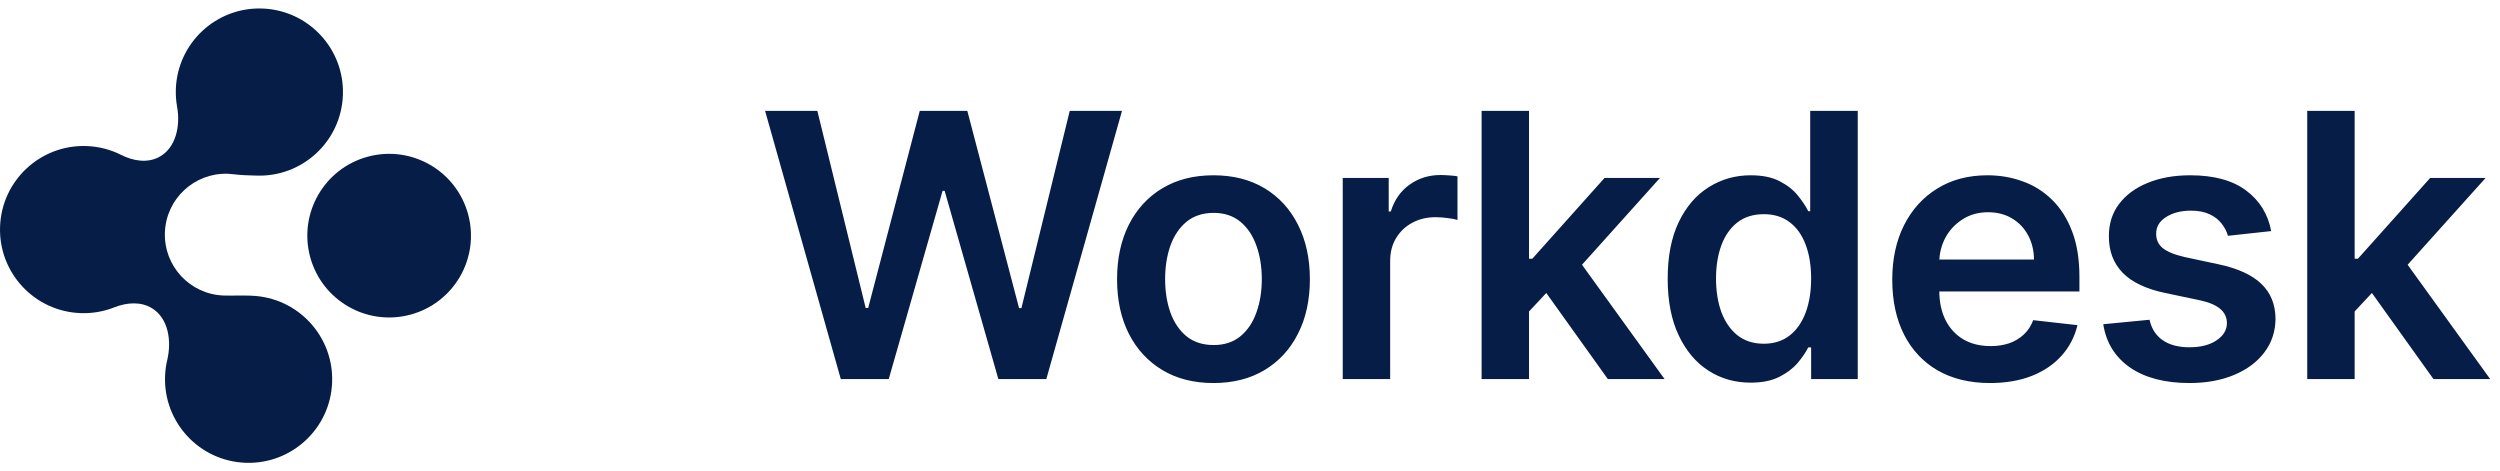 <svg width="122" height="23" viewBox="0 0 122 23" fill="none" xmlns="http://www.w3.org/2000/svg">
<path d="M12.177 14.427C11.756 14.409 11.332 14.436 10.911 14.421C9.27 14.362 7.988 12.985 8.047 11.345C8.105 9.704 9.482 8.422 11.123 8.48C11.222 8.484 11.319 8.492 11.415 8.505C11.776 8.553 12.148 8.556 12.512 8.569C14.764 8.649 16.654 6.889 16.734 4.638C16.815 2.386 15.055 0.496 12.803 0.416C10.552 0.335 8.662 2.095 8.581 4.347C8.571 4.646 8.593 4.939 8.644 5.222C8.811 6.149 8.583 7.239 7.747 7.672C7.176 7.967 6.492 7.852 5.918 7.562C5.408 7.304 4.834 7.149 4.225 7.127C1.973 7.047 0.083 8.807 0.003 11.058C-0.078 13.31 1.682 15.2 3.934 15.28C4.514 15.301 5.07 15.2 5.577 14.999C6.175 14.763 6.864 14.703 7.413 15.039C8.223 15.534 8.381 16.641 8.162 17.565C8.102 17.822 8.065 18.088 8.055 18.362C7.975 20.614 9.735 22.504 11.986 22.584C14.238 22.665 16.128 20.905 16.208 18.653C16.289 16.402 14.529 14.512 12.277 14.431C12.244 14.43 12.21 14.429 12.177 14.427Z" fill="#051D47"/>
<path d="M17.957 7.644C20.087 7.073 22.276 8.337 22.847 10.467C23.418 12.597 22.154 14.786 20.024 15.356C17.894 15.927 15.705 14.663 15.134 12.533C14.563 10.403 15.827 8.214 17.957 7.644Z" fill="#051D47"/>
<path d="M41.031 18.5L37.336 5.409H39.886L42.245 15.029H42.367L44.885 5.409H47.205L49.73 15.036H49.845L52.204 5.409H54.754L51.06 18.5H48.72L46.099 9.315H45.997L43.37 18.5H41.031ZM59.217 18.692C58.258 18.692 57.427 18.481 56.724 18.059C56.021 17.637 55.476 17.047 55.088 16.288C54.704 15.53 54.513 14.643 54.513 13.629C54.513 12.615 54.704 11.727 55.088 10.964C55.476 10.201 56.021 9.609 56.724 9.187C57.427 8.765 58.258 8.554 59.217 8.554C60.176 8.554 61.007 8.765 61.71 9.187C62.413 9.609 62.956 10.201 63.34 10.964C63.728 11.727 63.922 12.615 63.922 13.629C63.922 14.643 63.728 15.53 63.34 16.288C62.956 17.047 62.413 17.637 61.71 18.059C61.007 18.481 60.176 18.692 59.217 18.692ZM59.23 16.838C59.75 16.838 60.184 16.695 60.534 16.41C60.883 16.12 61.143 15.732 61.314 15.246C61.488 14.761 61.576 14.22 61.576 13.623C61.576 13.022 61.488 12.479 61.314 11.993C61.143 11.503 60.883 11.113 60.534 10.823C60.184 10.533 59.75 10.389 59.23 10.389C58.697 10.389 58.254 10.533 57.9 10.823C57.551 11.113 57.289 11.503 57.114 11.993C56.944 12.479 56.858 13.022 56.858 13.623C56.858 14.22 56.944 14.761 57.114 15.246C57.289 15.732 57.551 16.12 57.9 16.41C58.254 16.695 58.697 16.838 59.23 16.838ZM65.526 18.5V8.682H67.769V10.318H67.871C68.05 9.751 68.357 9.315 68.792 9.008C69.231 8.697 69.731 8.541 70.294 8.541C70.422 8.541 70.565 8.548 70.722 8.56C70.884 8.569 71.019 8.584 71.125 8.605V10.734C71.027 10.7 70.871 10.67 70.658 10.644C70.45 10.614 70.247 10.599 70.051 10.599C69.629 10.599 69.25 10.691 68.913 10.874C68.581 11.053 68.319 11.303 68.127 11.622C67.935 11.942 67.84 12.31 67.84 12.728V18.5H65.526ZM74.412 15.419L74.405 12.626H74.776L78.304 8.682H81.008L76.668 13.514H76.189L74.412 15.419ZM72.302 18.5V5.409H74.616V18.5H72.302ZM78.464 18.5L75.268 14.032L76.828 12.402L81.232 18.5H78.464ZM85.43 18.673C84.658 18.673 83.968 18.474 83.359 18.078C82.749 17.682 82.268 17.107 81.914 16.352C81.56 15.598 81.383 14.682 81.383 13.604C81.383 12.513 81.562 11.592 81.92 10.842C82.282 10.088 82.77 9.519 83.384 9.136C83.998 8.748 84.682 8.554 85.436 8.554C86.011 8.554 86.484 8.652 86.855 8.848C87.226 9.04 87.52 9.272 87.737 9.545C87.954 9.813 88.123 10.067 88.242 10.305H88.338V5.409H90.658V18.5H88.383V16.953H88.242C88.123 17.192 87.95 17.445 87.724 17.714C87.498 17.978 87.2 18.204 86.829 18.391C86.459 18.579 85.992 18.673 85.43 18.673ZM86.075 16.774C86.565 16.774 86.983 16.642 87.328 16.378C87.673 16.109 87.935 15.736 88.114 15.259C88.293 14.782 88.383 14.226 88.383 13.591C88.383 12.956 88.293 12.404 88.114 11.935C87.939 11.467 87.68 11.102 87.334 10.842C86.993 10.582 86.574 10.452 86.075 10.452C85.559 10.452 85.129 10.587 84.784 10.855C84.439 11.124 84.179 11.494 84.004 11.967C83.829 12.44 83.742 12.982 83.742 13.591C83.742 14.204 83.829 14.752 84.004 15.234C84.183 15.711 84.445 16.088 84.79 16.365C85.14 16.638 85.568 16.774 86.075 16.774ZM97.111 18.692C96.126 18.692 95.276 18.487 94.56 18.078C93.848 17.665 93.301 17.081 92.917 16.327C92.534 15.568 92.342 14.675 92.342 13.648C92.342 12.639 92.534 11.752 92.917 10.989C93.305 10.222 93.846 9.626 94.541 9.2C95.236 8.769 96.052 8.554 96.989 8.554C97.594 8.554 98.165 8.652 98.702 8.848C99.243 9.04 99.721 9.338 100.134 9.743C100.552 10.148 100.88 10.663 101.118 11.29C101.357 11.912 101.476 12.653 101.476 13.514V14.224H93.429V12.664H99.258C99.254 12.221 99.158 11.827 98.971 11.482C98.783 11.132 98.521 10.857 98.184 10.657C97.852 10.457 97.464 10.357 97.021 10.357C96.548 10.357 96.132 10.472 95.775 10.702C95.417 10.928 95.138 11.226 94.937 11.597C94.741 11.963 94.641 12.366 94.637 12.805V14.166C94.637 14.737 94.741 15.227 94.95 15.636C95.159 16.041 95.451 16.352 95.826 16.57C96.201 16.783 96.64 16.889 97.142 16.889C97.479 16.889 97.784 16.842 98.056 16.749C98.329 16.651 98.566 16.508 98.766 16.32C98.966 16.133 99.118 15.901 99.22 15.624L101.38 15.867C101.244 16.438 100.984 16.936 100.601 17.362C100.221 17.784 99.736 18.112 99.143 18.347C98.551 18.577 97.873 18.692 97.111 18.692ZM110.834 11.277L108.724 11.507C108.665 11.294 108.56 11.094 108.411 10.906C108.266 10.719 108.07 10.568 107.823 10.452C107.576 10.337 107.273 10.28 106.915 10.28C106.434 10.28 106.029 10.384 105.701 10.593C105.377 10.802 105.217 11.072 105.222 11.405C105.217 11.69 105.322 11.923 105.535 12.102C105.752 12.28 106.11 12.428 106.609 12.543L108.283 12.901C109.212 13.101 109.903 13.418 110.354 13.853C110.81 14.288 111.04 14.857 111.045 15.56C111.04 16.178 110.859 16.723 110.501 17.196C110.148 17.665 109.656 18.031 109.025 18.296C108.394 18.56 107.67 18.692 106.852 18.692C105.65 18.692 104.683 18.44 103.95 17.938C103.217 17.43 102.78 16.725 102.639 15.822L104.896 15.604C104.998 16.048 105.215 16.382 105.548 16.608C105.88 16.834 106.312 16.947 106.845 16.947C107.395 16.947 107.836 16.834 108.168 16.608C108.505 16.382 108.673 16.103 108.673 15.771C108.673 15.489 108.565 15.257 108.347 15.074C108.134 14.891 107.802 14.75 107.35 14.652L105.675 14.3C104.734 14.104 104.037 13.774 103.585 13.31C103.133 12.841 102.91 12.249 102.914 11.533C102.91 10.928 103.074 10.403 103.406 9.96C103.743 9.513 104.209 9.168 104.806 8.925C105.407 8.678 106.099 8.554 106.883 8.554C108.034 8.554 108.94 8.799 109.6 9.289C110.265 9.779 110.676 10.442 110.834 11.277ZM114.702 15.419L114.696 12.626H115.066L118.595 8.682H121.299L116.959 13.514H116.479L114.702 15.419ZM112.593 18.5V5.409H114.907V18.5H112.593ZM118.755 18.5L115.559 14.032L117.118 12.402L121.522 18.5H118.755Z" fill="#051D47"/>
</svg>
